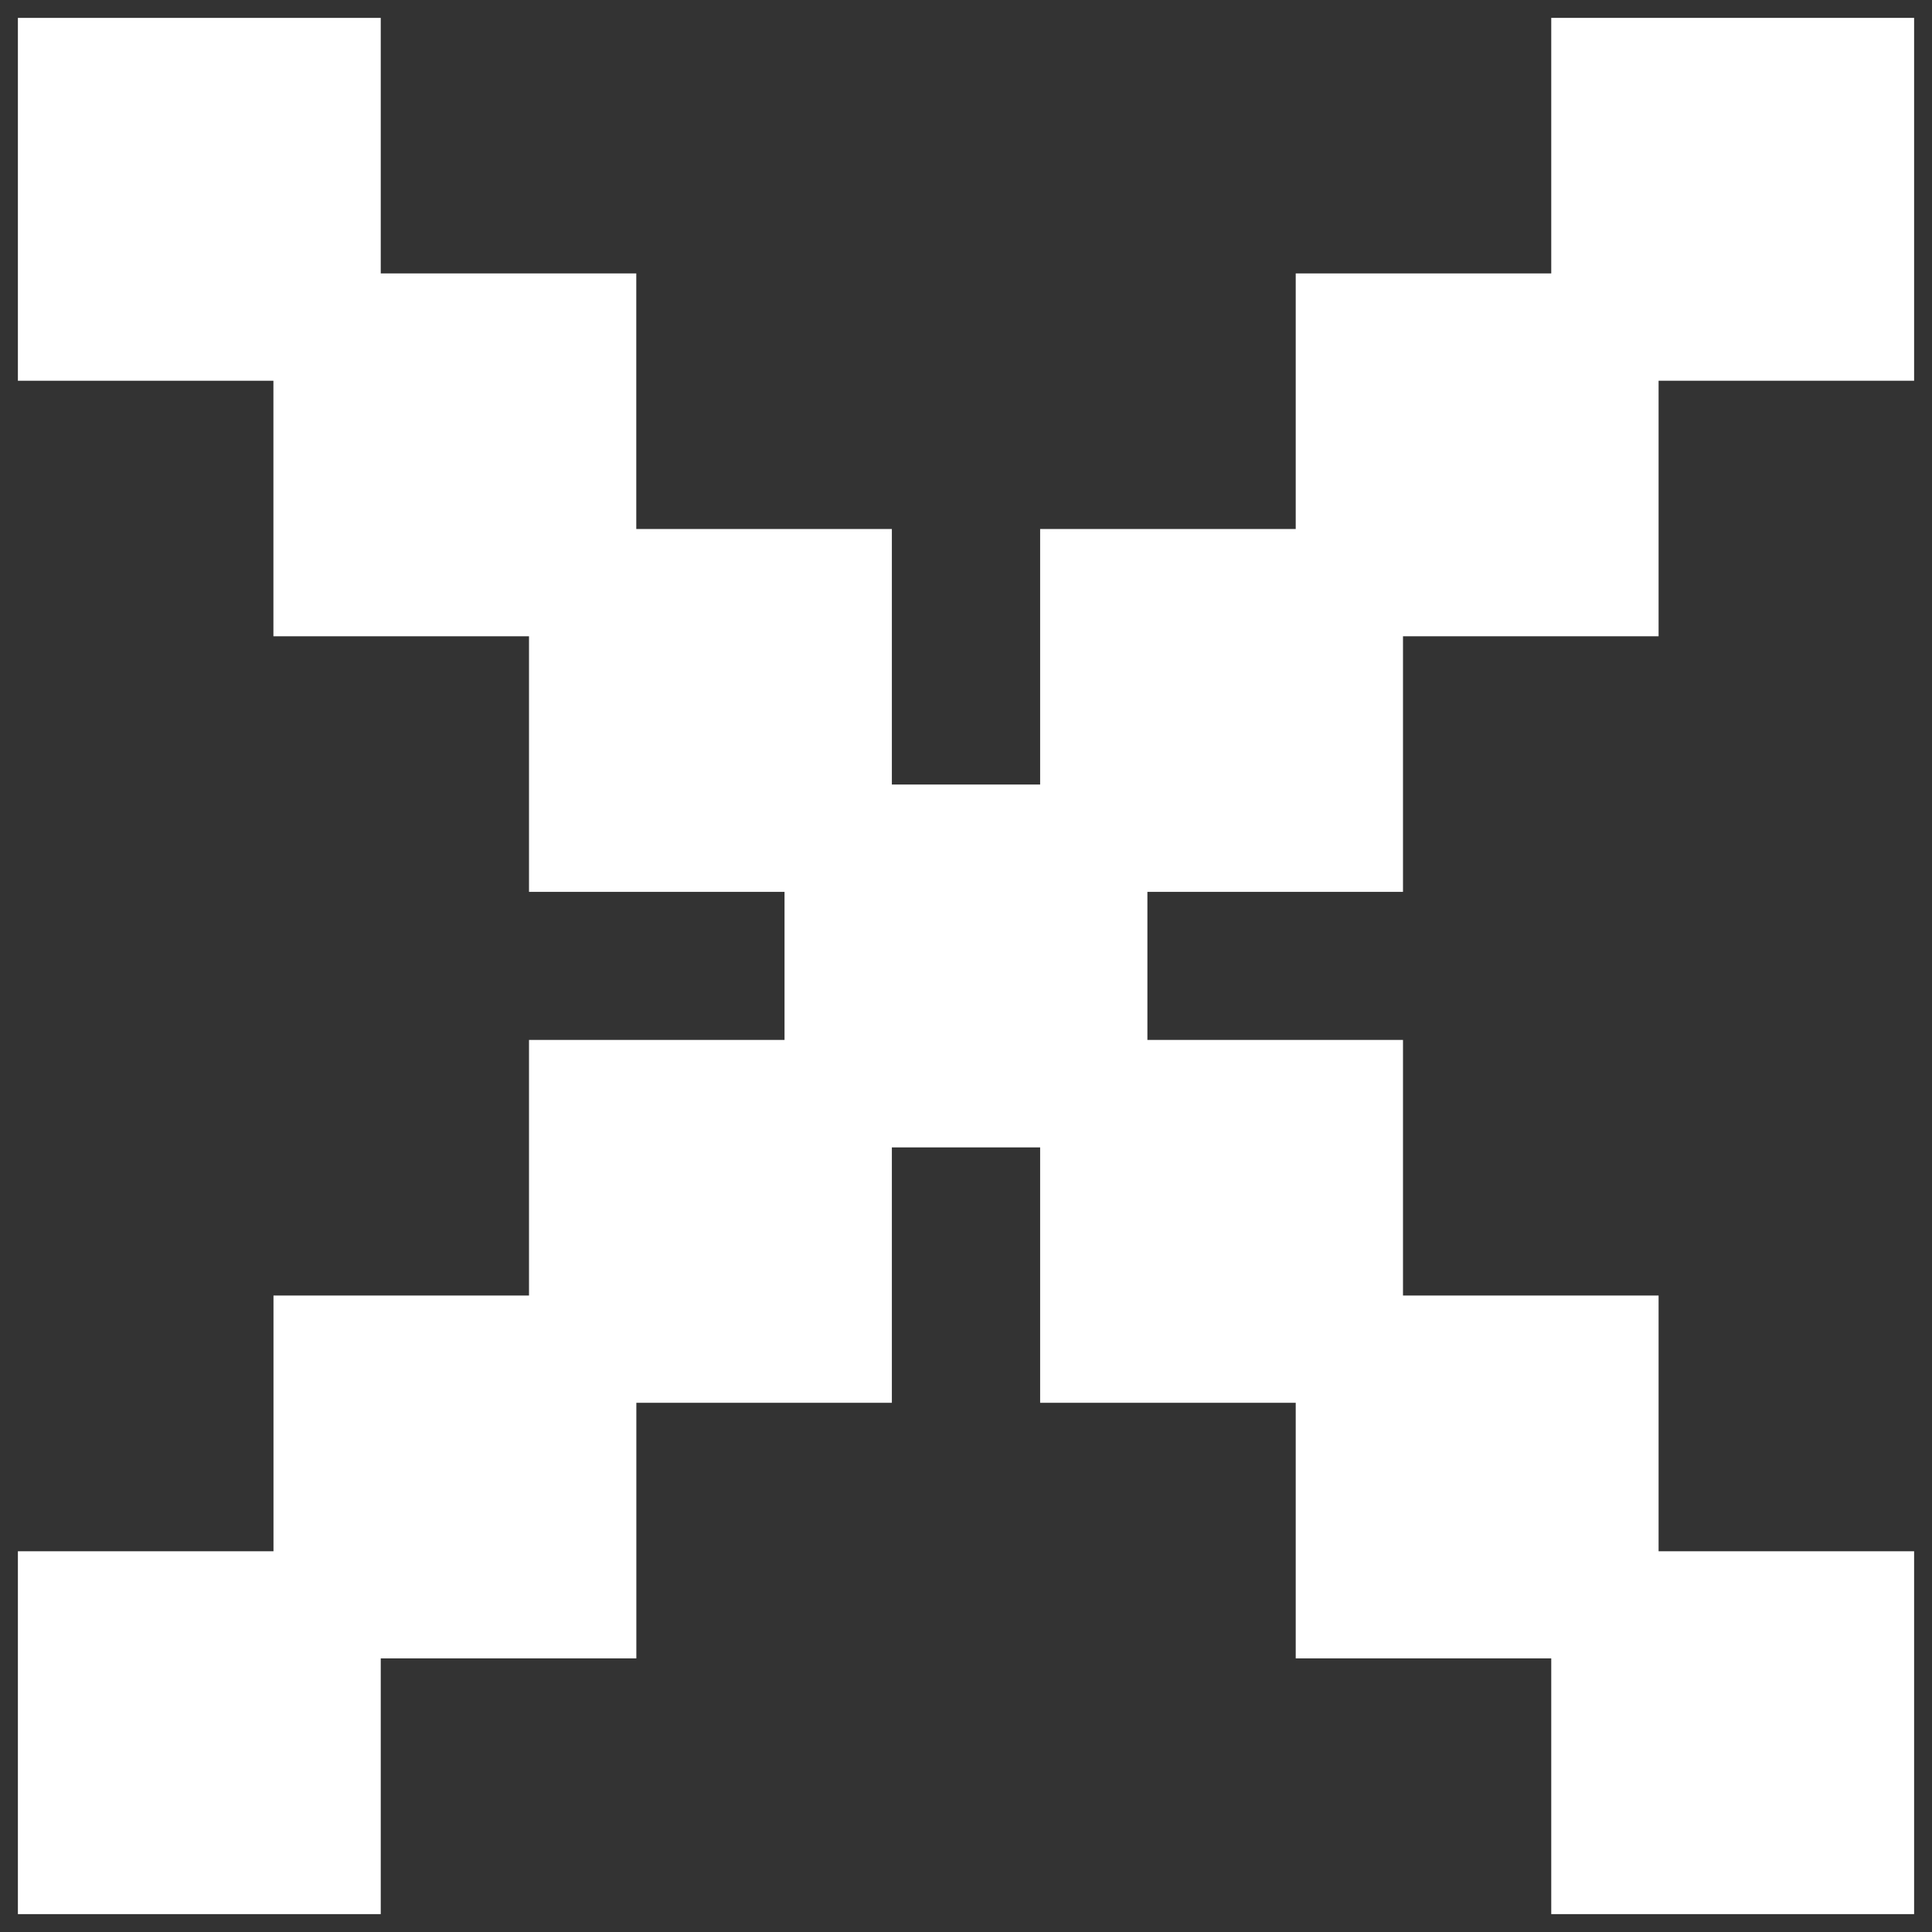 <svg width="27" height="27" viewBox="0 0 27 27" fill="none" xmlns="http://www.w3.org/2000/svg">
<rect x="0" y="0" width="27" height="27" fill="#333333" stroke="none"/>
<rect x="1" y="1" width="3.571" height="3.571" fill="white" stroke="white" stroke-width="1.5"/>
<rect x="4.571" y="4.571" width="3.571" height="3.571" fill="white" stroke="white" stroke-width="1.5"/>
<rect x="8.143" y="8.143" width="3.571" height="3.571" fill="white" stroke="white" stroke-width="1.5"/>
<rect x="11.714" y="11.714" width="3.571" height="3.571" fill="white" stroke="white" stroke-width="1.5"/>
<rect x="18.857" y="15.283" width="3.571" height="3.571" transform="rotate(90 18.857 15.283)" fill="white" stroke="white" stroke-width="1.5"/>
<rect x="22.429" y="18.855" width="3.571" height="3.571" transform="rotate(90 22.429 18.855)" fill="white" stroke="white" stroke-width="1.5"/>
<rect x="26" y="22.429" width="3.571" height="3.571" transform="rotate(90 26 22.429)" fill="white" stroke="white" stroke-width="1.5"/>
<rect x="26" y="1" width="3.571" height="3.571" transform="rotate(90 26 1)" fill="white" stroke="white" stroke-width="1.5"/>
<rect x="22.429" y="4.571" width="3.571" height="3.571" transform="rotate(90 22.429 4.571)" fill="white" stroke="white" stroke-width="1.5"/>
<rect x="18.857" y="8.143" width="3.571" height="3.571" transform="rotate(90 18.857 8.143)" fill="white" stroke="white" stroke-width="1.5"/>
<rect x="11.714" y="15.283" width="3.571" height="3.571" transform="rotate(90 11.714 15.283)" fill="white" stroke="white" stroke-width="1.5"/>
<rect x="8.143" y="18.855" width="3.571" height="3.571" transform="rotate(90 8.143 18.855)" fill="white" stroke="white" stroke-width="1.5"/>
<rect x="4.571" y="22.429" width="3.571" height="3.571" transform="rotate(90 4.571 22.429)" fill="white" stroke="white" stroke-width="1.5"/>
</svg>
